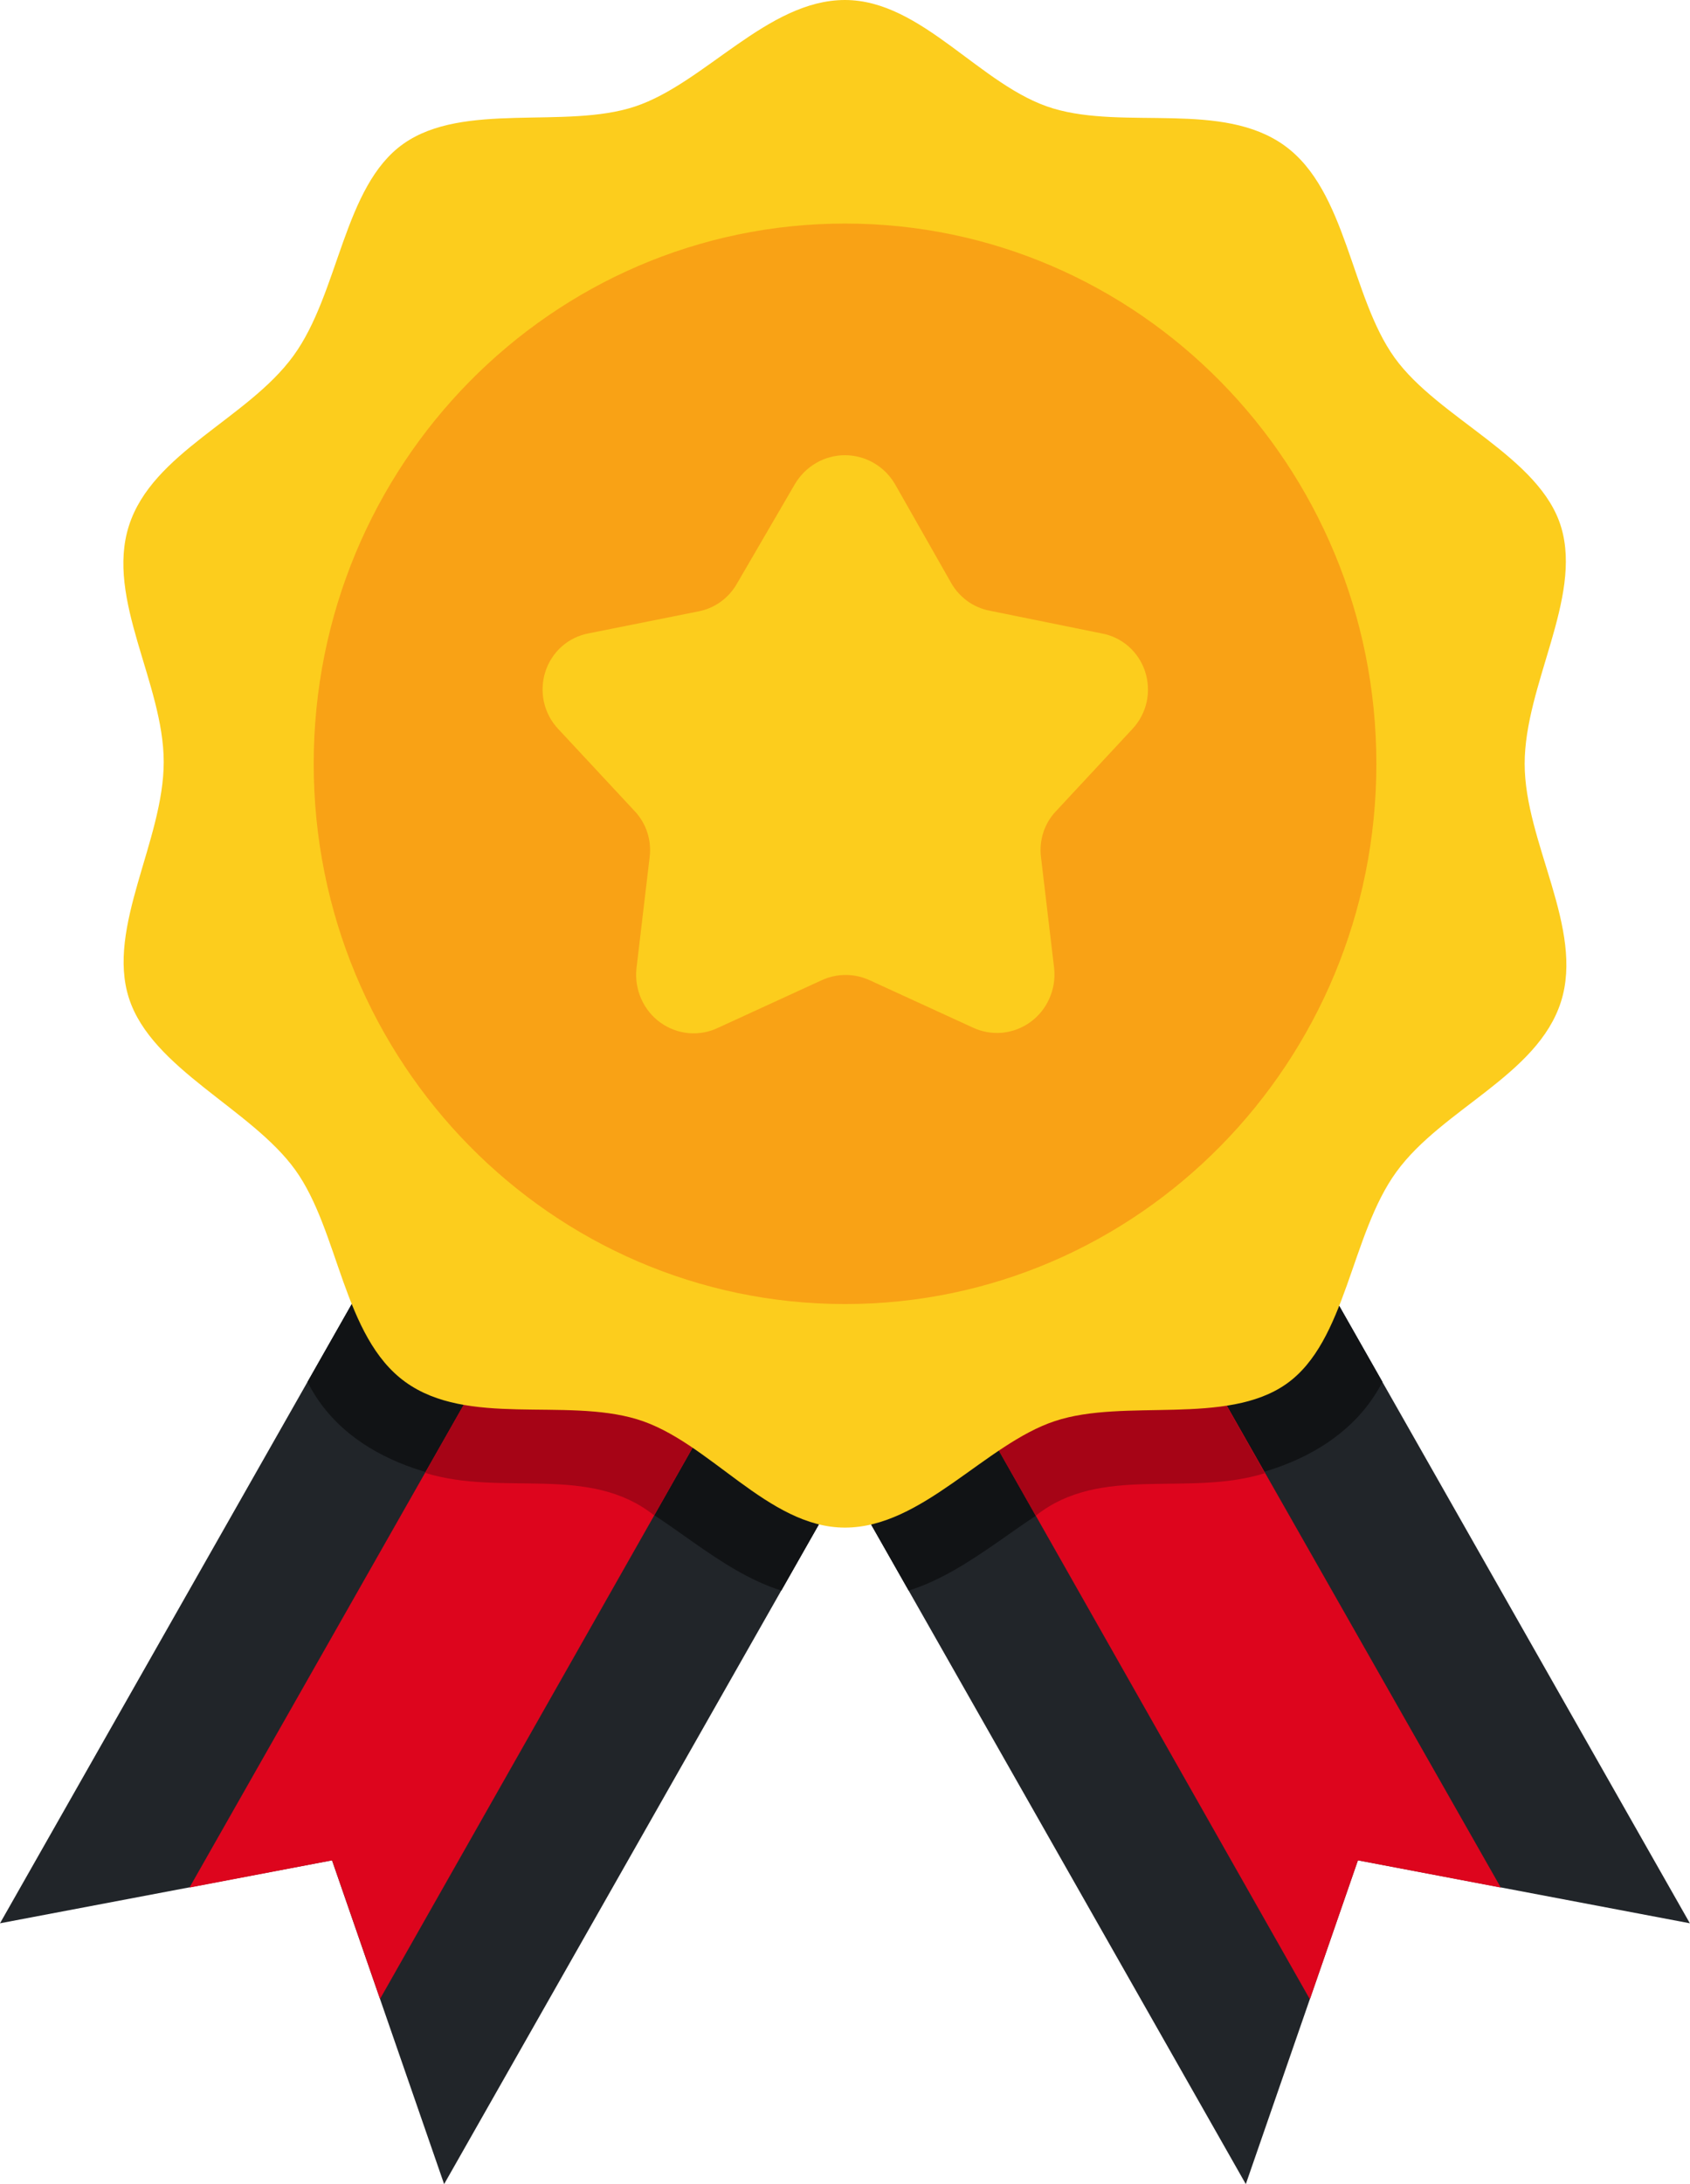 <svg width="24" height="31" viewBox="0 0 24 31" fill="none" xmlns="http://www.w3.org/2000/svg">
<path d="M7.285 14.479L13.592 18.181L6.307 31L4.715 26.404L0 27.298L7.285 14.479Z" fill="#212529"/>
<path d="M7.286 14.479L4.367 19.614C4.96 20.794 6.449 21.116 7.578 21.069C7.954 21.053 8.331 21.09 8.697 21.18C9.467 21.497 10.19 22.29 11.096 22.576L13.593 18.181L7.286 14.479Z" fill="#111315"/>
<path d="M16.713 14.479L10.406 18.181L17.692 31L19.284 26.404L23.998 27.298L16.713 14.479Z" fill="#212529"/>
<path d="M16.713 14.479L10.406 18.181L12.904 22.576C13.809 22.29 14.533 21.518 15.303 21.18C15.669 21.091 16.046 21.053 16.422 21.069C17.546 21.116 19.024 20.788 19.633 19.614L16.713 14.479Z" fill="#111315"/>
<path d="M11.782 17.118L5.397 28.372L4.716 26.405L2.691 26.791L9.087 15.537L11.782 17.118Z" fill="#DD051D"/>
<path d="M21.313 26.791L19.284 26.405L18.602 28.377L12.217 17.118L14.912 15.537L21.313 26.791Z" fill="#DD051D"/>
<path d="M14.912 15.537L12.217 17.124L14.709 21.513C15.636 20.778 16.853 21.254 17.962 20.91L14.912 15.537Z" fill="#A60416"/>
<path d="M9.086 15.537L6.037 20.905C7.146 21.248 8.363 20.773 9.289 21.508L11.782 17.118L9.086 15.537Z" fill="#A60416"/>
<path d="M21.652 10.841C21.652 9.725 22.469 8.493 22.172 7.488C21.876 6.483 20.429 5.944 19.805 5.077C19.18 4.209 19.128 2.708 18.244 2.068C17.359 1.428 15.98 1.846 14.955 1.539C13.93 1.232 13.097 0 11.999 0C10.901 0 10.006 1.185 9.017 1.512C8.029 1.84 6.582 1.438 5.729 2.041C4.875 2.644 4.818 4.157 4.167 5.05C3.517 5.944 2.164 6.42 1.831 7.462C1.498 8.504 2.325 9.699 2.325 10.815C2.325 11.93 1.508 13.163 1.831 14.167C2.154 15.172 3.569 15.738 4.193 16.605C4.818 17.473 4.87 18.974 5.755 19.614C6.639 20.254 8.018 19.836 9.043 20.143C10.069 20.45 10.901 21.682 11.999 21.682C13.097 21.682 13.992 20.497 14.981 20.17C15.97 19.842 17.416 20.244 18.27 19.641C19.123 19.038 19.18 17.525 19.831 16.632C20.481 15.738 21.834 15.262 22.167 14.22C22.5 13.178 21.652 11.957 21.652 10.841Z" fill="#FCCD1D"/>
<path d="M12.001 18.509C16.168 18.509 19.546 15.076 19.546 10.841C19.546 6.606 16.168 3.173 12.001 3.173C7.833 3.173 4.455 6.606 4.455 10.841C4.455 15.076 7.833 18.509 12.001 18.509Z" fill="#F9A215"/>
<path d="M12.712 6.875L13.503 8.266C13.561 8.37 13.64 8.459 13.735 8.529C13.83 8.598 13.94 8.646 14.055 8.668L15.642 8.99C15.784 9.015 15.917 9.079 16.026 9.174C16.135 9.27 16.217 9.393 16.262 9.532C16.307 9.671 16.315 9.82 16.284 9.963C16.252 10.106 16.183 10.238 16.084 10.344L14.992 11.518C14.912 11.603 14.852 11.705 14.816 11.817C14.78 11.928 14.769 12.047 14.783 12.163L14.971 13.75C14.985 13.895 14.961 14.042 14.901 14.175C14.842 14.308 14.749 14.423 14.631 14.508C14.514 14.592 14.377 14.644 14.234 14.658C14.09 14.671 13.946 14.646 13.816 14.585L12.353 13.914C12.245 13.864 12.128 13.838 12.01 13.838C11.891 13.838 11.774 13.864 11.666 13.914L10.204 14.585C10.073 14.649 9.928 14.676 9.783 14.664C9.638 14.651 9.499 14.6 9.38 14.515C9.261 14.43 9.167 14.314 9.107 14.179C9.047 14.045 9.023 13.896 9.038 13.75L9.226 12.163C9.24 12.047 9.229 11.928 9.193 11.817C9.157 11.705 9.097 11.603 9.018 11.518L7.925 10.344C7.826 10.238 7.757 10.108 7.725 9.965C7.693 9.823 7.7 9.675 7.744 9.536C7.788 9.398 7.868 9.274 7.976 9.177C8.084 9.081 8.216 9.017 8.357 8.99L9.918 8.678C10.033 8.656 10.142 8.609 10.238 8.539C10.333 8.47 10.412 8.38 10.47 8.276L11.286 6.875C11.36 6.749 11.464 6.644 11.589 6.572C11.714 6.499 11.855 6.461 11.999 6.461C12.143 6.461 12.285 6.499 12.41 6.572C12.535 6.644 12.639 6.749 12.712 6.875Z" fill="#FCCD1D"/>
</svg>

